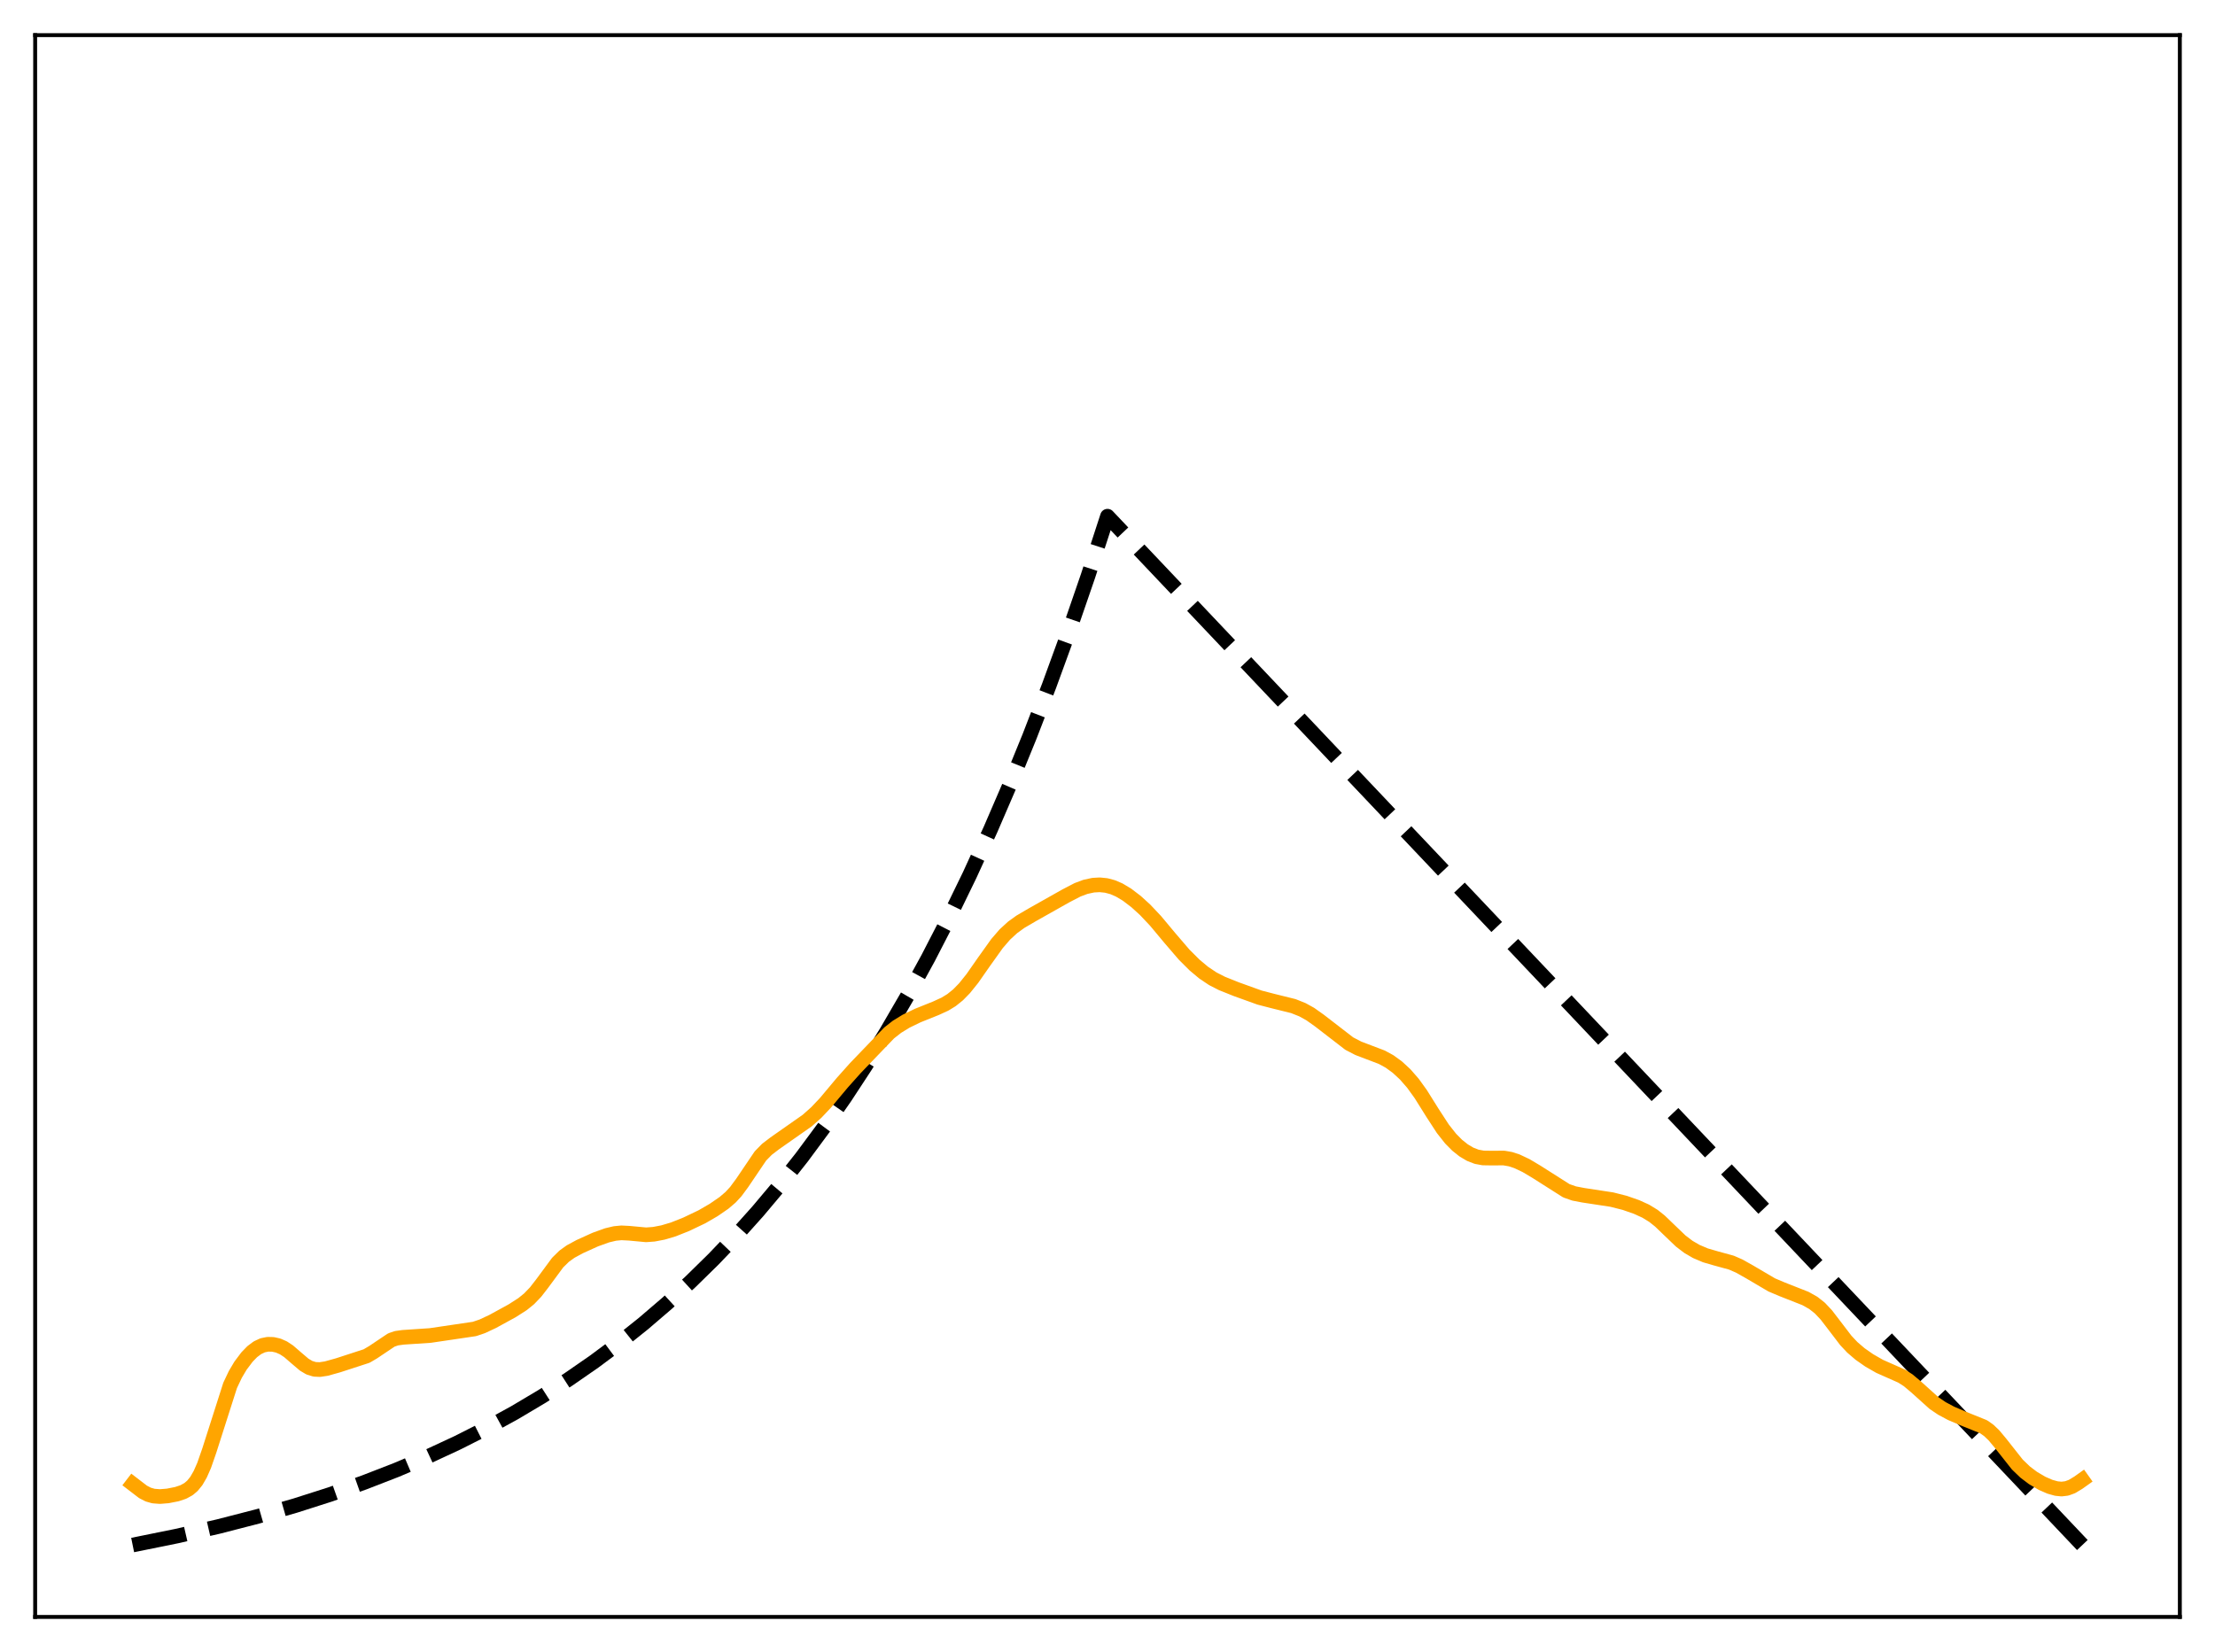 <?xml version="1.0" encoding="utf-8" standalone="no"?>
<!DOCTYPE svg PUBLIC "-//W3C//DTD SVG 1.1//EN"
  "http://www.w3.org/Graphics/SVG/1.1/DTD/svg11.dtd">
<svg xmlns:xlink="http://www.w3.org/1999/xlink" width="453.6pt" height="338.4pt" viewBox="0 0 453.6 338.4" xmlns="http://www.w3.org/2000/svg" version="1.1">
 <defs>
  <style type="text/css">*{stroke-linejoin: round; stroke-linecap: butt}</style>
 </defs>
 <g id="figure_1">
  <g id="patch_1">
   <path d="M 0 338.4 
L 453.6 338.4 
L 453.6 0 
L 0 0 
z
" style="fill: #ffffff"/>
  </g>
  <g id="axes_1">
   <g id="patch_2">
    <path d="M 7.2 331.2 
L 446.4 331.2 
L 446.4 7.2 
L 7.2 7.2 
z
" style="fill: #ffffff"/>
   </g>
   <g id="matplotlib.axis_1"/>
   <g id="matplotlib.axis_2"/>
   <g id="line2d_1">
    <path d="M 27.164 316.473 
L 36.214 314.638 
L 44.732 312.684 
L 52.717 310.627 
L 60.436 308.406 
L 67.623 306.109 
L 74.544 303.667 
L 81.199 301.084 
L 87.587 298.366 
L 93.709 295.521 
L 99.565 292.561 
L 105.421 289.346 
L 111.011 286.021 
L 116.335 282.601 
L 121.658 278.915 
L 126.716 275.148 
L 131.773 271.103 
L 136.564 266.996 
L 141.356 262.603 
L 146.147 257.903 
L 150.672 253.164 
L 155.197 248.113 
L 159.722 242.73 
L 164.247 236.994 
L 168.772 230.879 
L 173.031 224.758 
L 177.29 218.259 
L 181.549 211.358 
L 185.808 204.031 
L 190.067 196.252 
L 194.326 187.992 
L 198.585 179.222 
L 202.844 169.91 
L 206.836 160.658 
L 210.829 150.872 
L 214.822 140.52 
L 218.815 129.57 
L 222.807 117.987 
L 226.8 105.734 
L 426.436 316.473 
L 426.436 316.473 
" clip-path="url(#pf1299edc1e)" style="fill: none; stroke-dasharray: 11.1,4.8; stroke-dashoffset: 0; stroke: #000000; stroke-width: 3"/>
   </g>
   <g id="line2d_2">
    <path d="M 27.164 303.958 
L 29.293 305.59 
L 30.358 306.138 
L 31.423 306.443 
L 32.753 306.545 
L 34.351 306.415 
L 36.214 306.05 
L 37.545 305.605 
L 38.609 305.02 
L 39.408 304.34 
L 40.207 303.354 
L 41.005 301.978 
L 41.804 300.164 
L 42.868 297.107 
L 47.127 283.776 
L 48.192 281.526 
L 49.257 279.732 
L 50.588 277.962 
L 51.652 276.867 
L 52.717 276.066 
L 53.782 275.567 
L 54.847 275.35 
L 55.911 275.376 
L 56.976 275.619 
L 58.041 276.088 
L 59.105 276.789 
L 60.703 278.17 
L 62.3 279.528 
L 63.364 280.16 
L 64.429 280.485 
L 65.494 280.534 
L 66.825 280.334 
L 69.22 279.667 
L 75.076 277.762 
L 76.407 276.979 
L 80.134 274.478 
L 81.199 274.114 
L 82.529 273.928 
L 88.119 273.554 
L 97.169 272.216 
L 98.767 271.673 
L 100.896 270.676 
L 104.889 268.488 
L 107.018 267.124 
L 108.349 266.045 
L 109.68 264.659 
L 111.011 262.943 
L 114.205 258.615 
L 115.536 257.308 
L 116.867 256.354 
L 118.73 255.346 
L 121.924 253.899 
L 124.32 253.038 
L 125.917 252.658 
L 127.248 252.528 
L 128.845 252.609 
L 132.305 252.932 
L 133.903 252.814 
L 135.766 252.457 
L 137.895 251.824 
L 140.557 250.763 
L 143.751 249.237 
L 146.147 247.846 
L 148.276 246.381 
L 149.607 245.241 
L 150.672 244.089 
L 152.003 242.286 
L 155.729 236.774 
L 157.06 235.416 
L 158.657 234.195 
L 165.312 229.528 
L 167.175 227.869 
L 169.039 225.896 
L 172.499 221.766 
L 175.161 218.783 
L 182.081 211.584 
L 183.679 210.327 
L 185.542 209.182 
L 187.937 208.021 
L 191.664 206.525 
L 193.527 205.67 
L 194.858 204.854 
L 196.189 203.782 
L 197.52 202.421 
L 199.117 200.434 
L 201.513 197.002 
L 204.175 193.275 
L 205.772 191.425 
L 207.369 189.957 
L 208.966 188.805 
L 211.361 187.403 
L 218.282 183.501 
L 220.678 182.257 
L 222.275 181.66 
L 223.872 181.314 
L 225.203 181.238 
L 226.534 181.372 
L 227.865 181.726 
L 229.196 182.301 
L 230.793 183.256 
L 232.656 184.677 
L 234.519 186.375 
L 236.649 188.635 
L 239.577 192.145 
L 242.505 195.555 
L 244.634 197.677 
L 246.497 199.234 
L 248.361 200.483 
L 250.224 201.437 
L 253.152 202.611 
L 257.943 204.339 
L 260.605 205.029 
L 264.864 206.086 
L 266.727 206.831 
L 268.324 207.716 
L 270.188 209.04 
L 276.31 213.764 
L 278.173 214.731 
L 280.303 215.542 
L 282.964 216.552 
L 284.561 217.424 
L 286.159 218.587 
L 287.756 220.064 
L 289.353 221.894 
L 290.95 224.111 
L 293.345 227.938 
L 295.475 231.213 
L 297.072 233.234 
L 298.403 234.579 
L 299.734 235.638 
L 301.065 236.428 
L 302.396 236.945 
L 303.727 237.19 
L 305.324 237.215 
L 307.985 237.204 
L 309.316 237.435 
L 310.647 237.871 
L 312.511 238.752 
L 314.64 240.018 
L 320.762 243.908 
L 322.359 244.468 
L 324.223 244.825 
L 330.079 245.718 
L 332.74 246.393 
L 335.136 247.229 
L 336.999 248.076 
L 338.596 249.051 
L 339.927 250.112 
L 341.791 251.907 
L 344.186 254.202 
L 345.783 255.417 
L 347.38 256.344 
L 349.244 257.137 
L 351.373 257.756 
L 354.567 258.632 
L 356.164 259.33 
L 358.294 260.527 
L 362.819 263.191 
L 364.948 264.091 
L 369.74 265.978 
L 371.337 266.877 
L 372.668 267.927 
L 373.999 269.338 
L 375.596 271.417 
L 377.991 274.557 
L 379.322 275.976 
L 380.919 277.344 
L 382.783 278.648 
L 384.912 279.871 
L 387.041 280.813 
L 389.437 281.877 
L 390.768 282.728 
L 392.365 284.073 
L 396.092 287.426 
L 397.689 288.502 
L 399.552 289.499 
L 401.948 290.526 
L 406.207 292.244 
L 407.271 292.995 
L 408.336 294.01 
L 409.667 295.608 
L 413.127 299.992 
L 414.724 301.53 
L 416.321 302.737 
L 418.185 303.833 
L 419.782 304.532 
L 421.113 304.905 
L 422.177 305.009 
L 423.242 304.881 
L 424.307 304.49 
L 425.638 303.687 
L 426.436 303.118 
L 426.436 303.118 
" clip-path="url(#pf1299edc1e)" style="fill: none; stroke: #ffa500; stroke-width: 3; stroke-linecap: square"/>
   </g>
   <g id="patch_3">
    <path d="M 7.2 331.2 
L 7.2 7.2 
" style="fill: none; stroke: #000000; stroke-width: 0.8; stroke-linejoin: miter; stroke-linecap: square"/>
   </g>
   <g id="patch_4">
    <path d="M 446.4 331.2 
L 446.4 7.2 
" style="fill: none; stroke: #000000; stroke-width: 0.8; stroke-linejoin: miter; stroke-linecap: square"/>
   </g>
   <g id="patch_5">
    <path d="M 7.2 331.2 
L 446.4 331.2 
" style="fill: none; stroke: #000000; stroke-width: 0.8; stroke-linejoin: miter; stroke-linecap: square"/>
   </g>
   <g id="patch_6">
    <path d="M 7.2 7.2 
L 446.4 7.2 
" style="fill: none; stroke: #000000; stroke-width: 0.8; stroke-linejoin: miter; stroke-linecap: square"/>
   </g>
  </g>
 </g>
 <defs>
  <clipPath id="pf1299edc1e">
   <rect x="7.2" y="7.2" width="439.2" height="324"/>
  </clipPath>
 </defs>
</svg>
